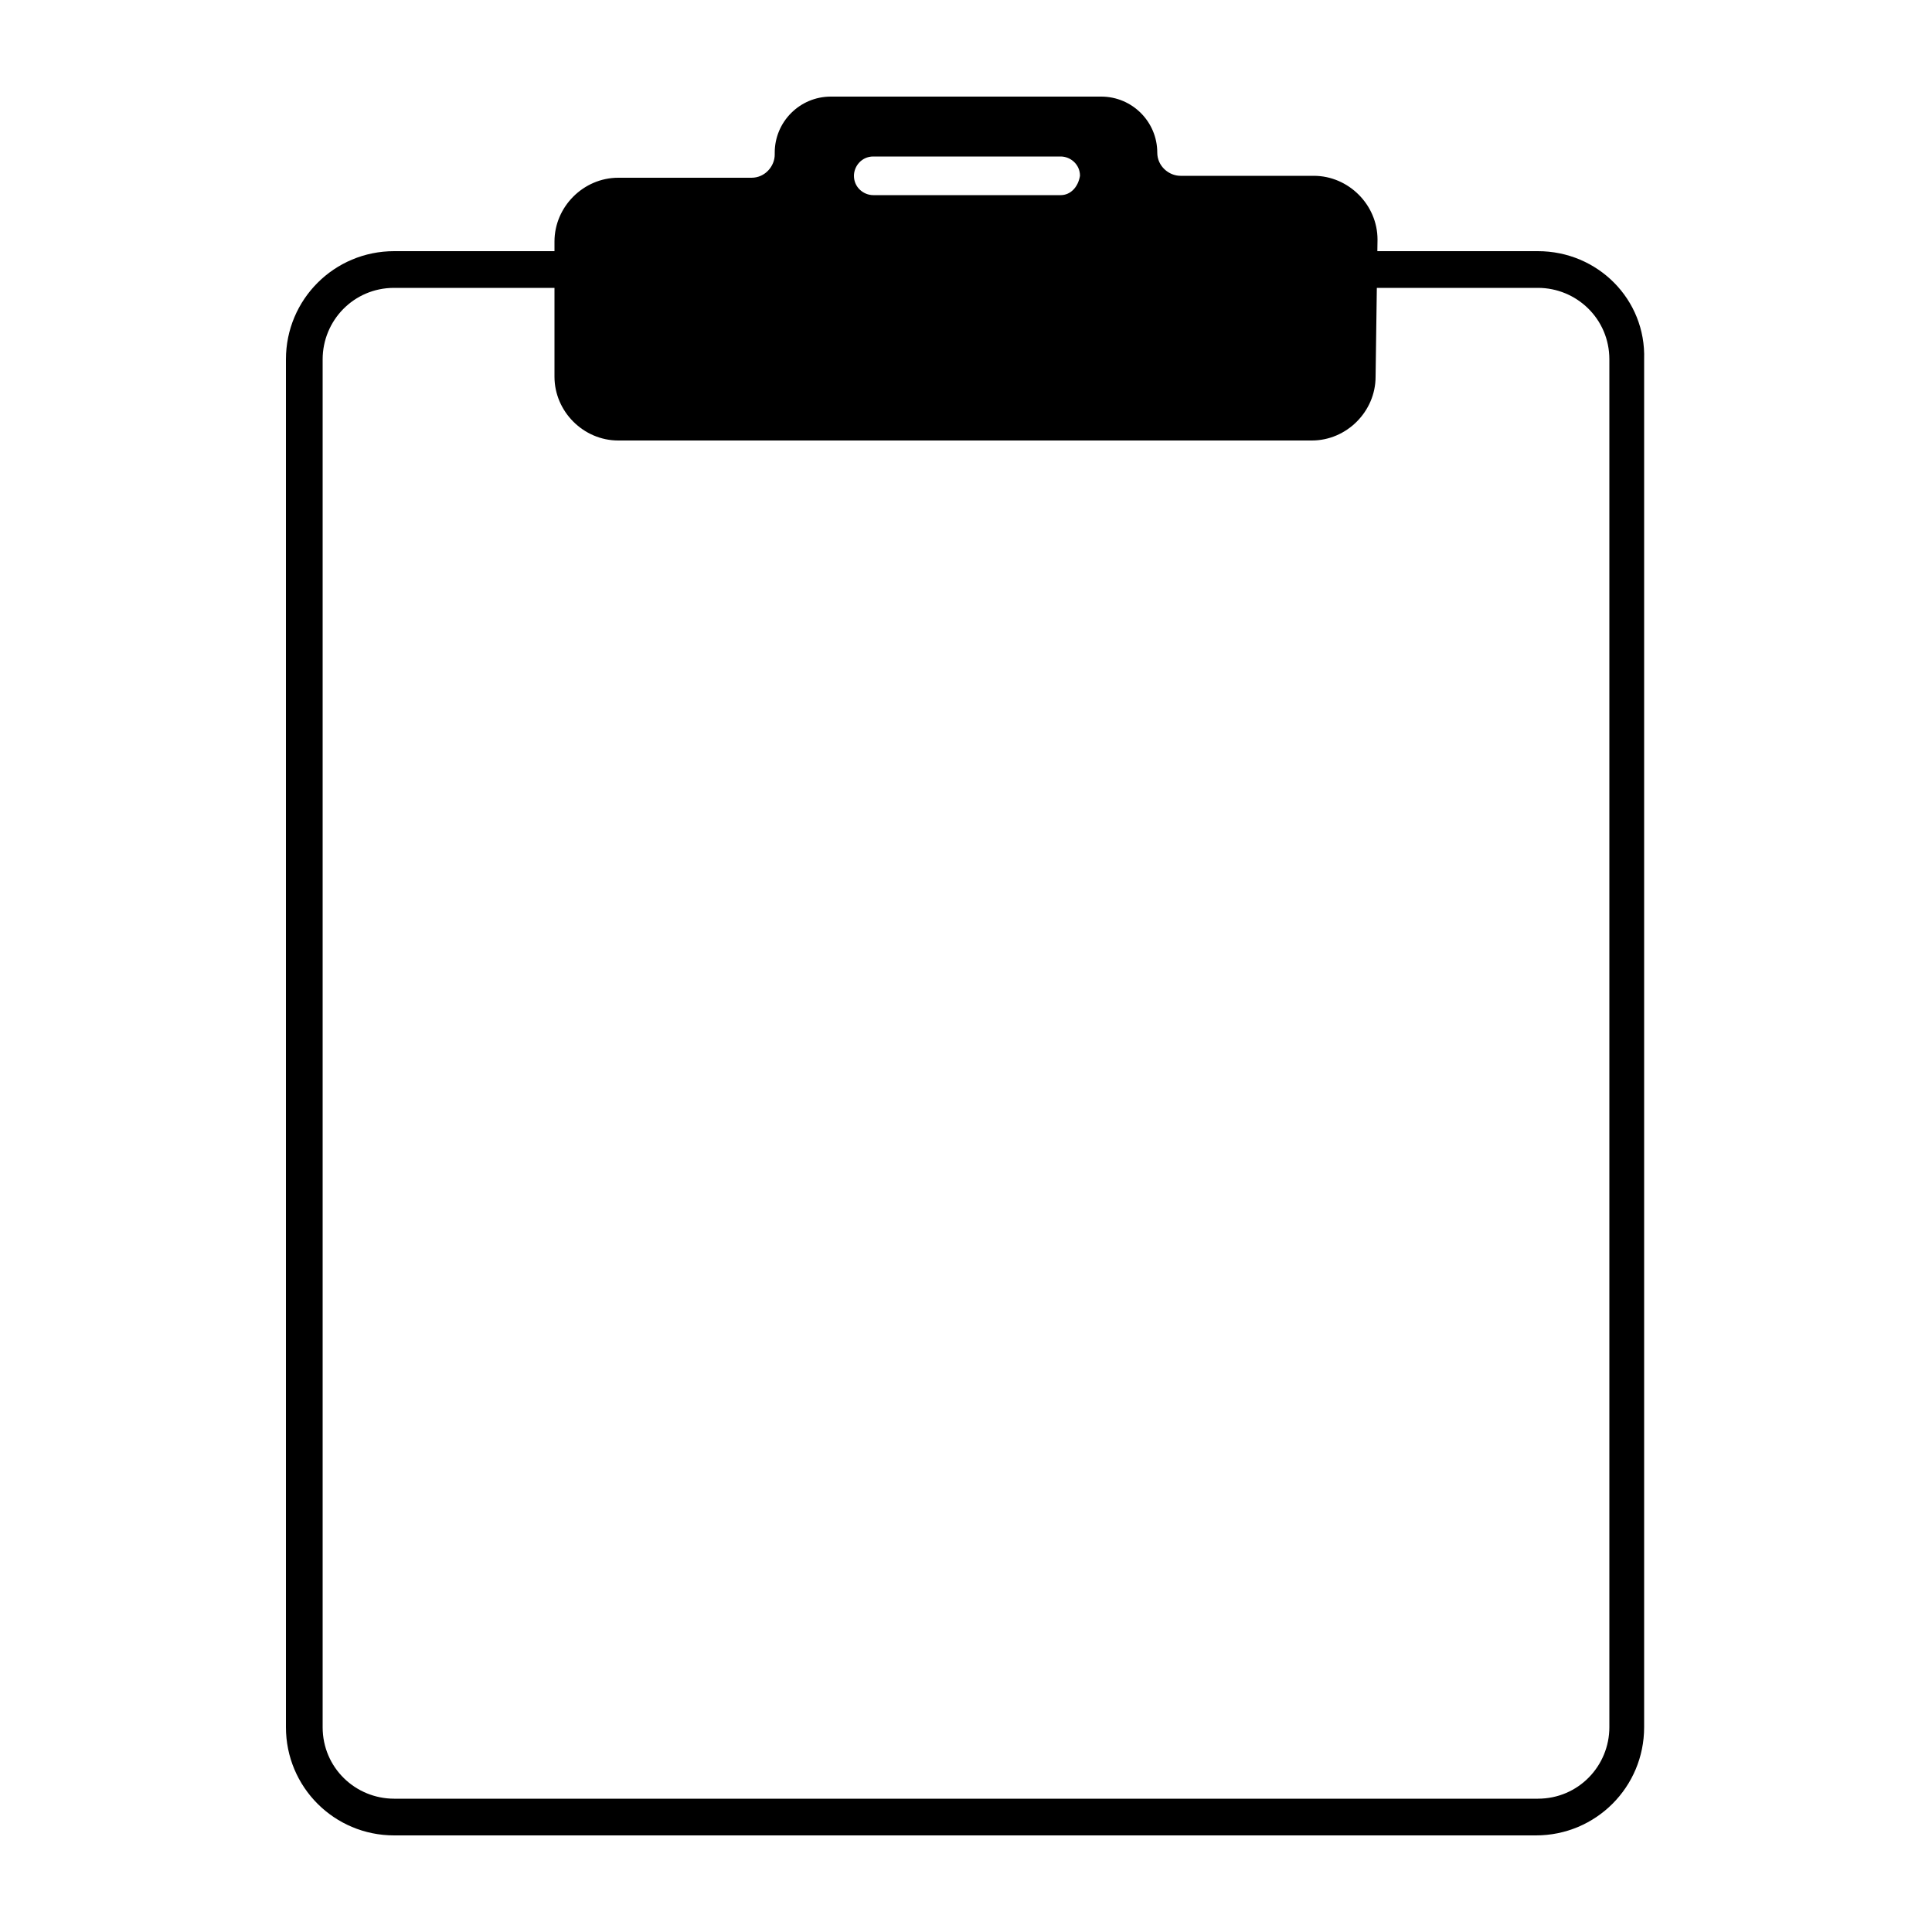 <svg xmlns="http://www.w3.org/2000/svg" xmlns:xlink="http://www.w3.org/1999/xlink" version="1.1" x="0px" y="0px" viewBox="0 0 100 100" enable-background="new 0 0 100 100" xml:space="preserve"><g><path d="M79.6,14.9c2,0,3.7,1.6,3.7,3.7v70.8c0,2-1.6,3.7-3.7,3.7H20.4c-2,0-3.7-1.6-3.7-3.7V18.6c0-2,1.6-3.7,3.7-3.7H79.6    M79.6,13H20.4c-3.1,0-5.6,2.5-5.6,5.6v70.8c0,3.1,2.5,5.6,5.6,5.6h59.1c3.1,0,5.6-2.5,5.6-5.6V18.6C85.2,15.5,82.7,13,79.6,13   L79.6,13z"/><path d="M71.3,12.4c0-1.8-1.5-3.3-3.3-3.3h-6.9c-0.6,0-1.2-0.5-1.2-1.2V7.9C59.9,6.3,58.6,5,57,5H43c-1.6,0-2.9,1.3-2.9,2.9V8   c0,0.6-0.5,1.2-1.2,1.2h-6.9c-1.8,0-3.3,1.5-3.3,3.3l0,7c0,1.8,1.5,3.3,3.3,3.3h35.9c1.8,0,3.3-1.5,3.3-3.3L71.3,12.4z M54.9,10.1   h-9.7c-0.5,0-1-0.4-1-1c0-0.5,0.4-1,1-1h9.7c0.5,0,1,0.4,1,1C55.8,9.7,55.4,10.1,54.9,10.1z"/></g></svg>